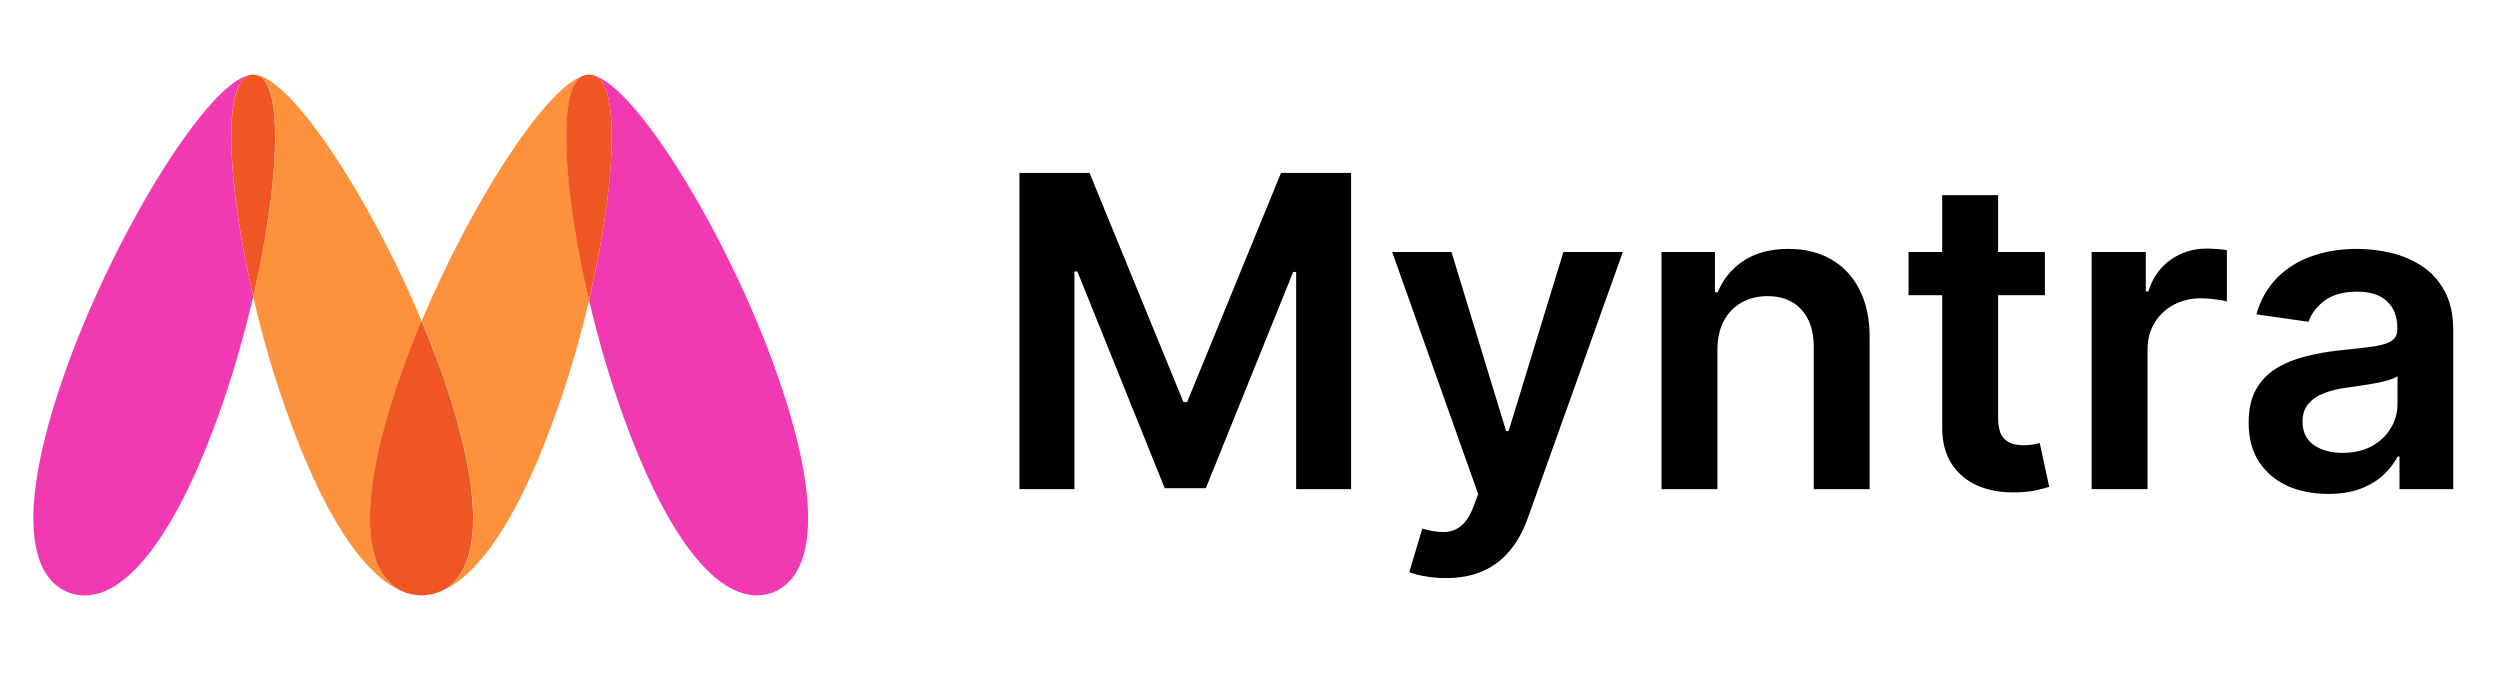 <svg width="92" height="25" viewBox="0 0 92 25" fill="none" xmlns="http://www.w3.org/2000/svg">
<path fill-rule="evenodd" clip-rule="evenodd" d="M15.945 21.852C15.932 21.855 15.919 21.858 15.906 21.863C15.92 21.862 15.933 21.858 15.945 21.852ZM15.182 21.875C15.176 21.876 15.171 21.874 15.166 21.871C15.171 21.874 15.176 21.876 15.182 21.875ZM15.822 21.883C15.795 21.887 15.761 21.894 15.738 21.898C15.761 21.894 15.791 21.887 15.822 21.883ZM15.669 21.902C15.646 21.905 15.623 21.906 15.6 21.906C15.623 21.91 15.646 21.909 15.669 21.902Z" fill="#F37320"/>
<path fill-rule="evenodd" clip-rule="evenodd" d="M15.73 21.894C15.707 21.894 15.684 21.898 15.669 21.898C15.689 21.898 15.71 21.897 15.73 21.894ZM15.17 21.875C15.134 21.869 15.098 21.861 15.063 21.852C15.098 21.856 15.132 21.867 15.17 21.875ZM15.91 21.86C15.88 21.87 15.85 21.877 15.818 21.883C15.85 21.877 15.88 21.87 15.91 21.86ZM15.469 21.91C15.374 21.907 15.279 21.896 15.186 21.875C15.278 21.898 15.374 21.91 15.469 21.91ZM15.596 21.906C15.569 21.906 15.535 21.91 15.5 21.91C15.532 21.91 15.564 21.909 15.596 21.906ZM21.712 5.974H21.708C21.654 5.954 21.597 5.944 21.539 5.947C21.615 5.953 21.69 5.97 21.762 5.997C21.744 5.991 21.728 5.983 21.712 5.974Z" fill="#F15E22"/>
<path fill-rule="evenodd" clip-rule="evenodd" d="M21.328 5.974H21.325C21.307 5.985 21.287 5.992 21.267 5.997C21.356 5.966 21.449 5.951 21.543 5.951C21.471 5.94 21.397 5.948 21.328 5.974Z" fill="#EC008B"/>
<path fill-rule="evenodd" clip-rule="evenodd" d="M23.518 6.591C23.462 6.571 23.404 6.562 23.345 6.564C23.422 6.567 23.497 6.584 23.568 6.614C23.552 6.605 23.535 6.597 23.518 6.591Z" fill="#F15E22"/>
<path fill-rule="evenodd" clip-rule="evenodd" d="M23.13 6.587C23.112 6.6 23.091 6.609 23.069 6.614C23.156 6.581 23.248 6.564 23.341 6.564C23.27 6.556 23.198 6.564 23.13 6.587Z" fill="#EC008B"/>
<path fill-rule="evenodd" clip-rule="evenodd" d="M23.594 6.63C23.539 6.611 23.48 6.603 23.422 6.607C23.498 6.608 23.574 6.624 23.644 6.653C23.625 6.645 23.614 6.637 23.594 6.63Z" fill="#F15E22"/>
<path fill-rule="evenodd" clip-rule="evenodd" d="M23.211 6.626C23.192 6.637 23.172 6.641 23.149 6.653C23.236 6.619 23.328 6.602 23.422 6.603C23.351 6.598 23.279 6.606 23.211 6.626Z" fill="#EC008B"/>
<path fill-rule="evenodd" clip-rule="evenodd" d="M9.15 2.772H9.154C9.169 2.768 9.192 2.761 9.212 2.757C7.689 2.987 4.315 8.416 2.501 13.397C0.573 18.7 1.037 21.258 2.551 21.814H2.555C4.07 22.362 6.067 20.702 8 15.395C8.521 13.965 8.966 12.416 9.319 10.913C8.38 6.871 8.172 3.14 9.15 2.772Z" fill="#F13AB1"/>
<path fill-rule="evenodd" clip-rule="evenodd" d="M14.944 21.814C13.422 21.254 12.965 18.692 14.894 13.397C15.086 12.872 15.289 12.339 15.515 11.814C13.533 7.078 10.477 2.488 9.211 2.753C9.303 2.741 9.396 2.748 9.484 2.776H9.488V2.78C10.468 3.144 10.258 6.871 9.317 10.916C9.664 12.435 10.104 13.931 10.636 15.395C12.159 19.574 13.723 21.488 15.057 21.844C15.018 21.837 14.98 21.826 14.942 21.814" fill="#FD913C"/>
<path fill-rule="evenodd" clip-rule="evenodd" d="M9.484 2.78H9.48C9.396 2.753 9.307 2.745 9.219 2.757C9.192 2.761 9.181 2.768 9.158 2.772H9.154C8.176 3.14 8.383 6.871 9.319 10.913C10.251 6.871 10.461 3.148 9.484 2.78Z" fill="#F05524"/>
<path fill-rule="evenodd" clip-rule="evenodd" d="M21.432 2.799C20.013 3.313 17.329 7.508 15.519 11.81C15.741 12.335 15.948 12.868 16.14 13.393C18.069 18.692 17.609 21.254 16.09 21.806V21.81C16.044 21.821 15.995 21.837 15.956 21.848C17.294 21.503 18.874 19.594 20.392 15.391C20.912 13.966 21.342 12.51 21.681 11.031C20.741 7.025 20.504 3.286 21.432 2.799Z" fill="#FD913C"/>
<path fill-rule="evenodd" clip-rule="evenodd" d="M16.083 21.81H16.087C17.601 21.258 18.061 18.689 16.137 13.393C15.937 12.868 15.734 12.335 15.508 11.81C15.286 12.335 15.078 12.868 14.887 13.393C12.958 18.692 13.422 21.258 14.937 21.81C14.975 21.825 15.017 21.833 15.055 21.844C15.09 21.857 15.126 21.866 15.163 21.871H15.178C15.273 21.893 15.369 21.906 15.466 21.91H15.588C15.612 21.908 15.635 21.904 15.657 21.898C15.684 21.898 15.703 21.894 15.73 21.894C15.757 21.894 15.78 21.883 15.811 21.879C15.842 21.878 15.873 21.873 15.903 21.863C15.918 21.863 15.93 21.86 15.941 21.86C15.991 21.84 16.037 21.829 16.083 21.81Z" fill="#F05524"/>
<path fill-rule="evenodd" clip-rule="evenodd" d="M21.915 2.795C22.854 3.263 22.62 7.005 21.677 11.039C22.017 12.514 22.446 13.968 22.962 15.391C24.894 20.694 26.892 22.358 28.414 21.81H28.418C29.929 21.25 30.393 18.696 28.464 13.393C26.712 8.581 23.505 3.355 21.915 2.795Z" fill="#F13AB1"/>
<path fill-rule="evenodd" clip-rule="evenodd" d="M21.915 2.795C21.843 2.769 21.768 2.752 21.693 2.745C21.599 2.75 21.507 2.769 21.42 2.803C20.5 3.29 20.73 7.021 21.673 11.039C22.624 7.009 22.854 3.267 21.915 2.795Z" fill="#F05524"/>
<path d="M37.516 6.364H40.095L43.55 14.796H43.686L47.141 6.364H49.72V18H47.698V10.006H47.59L44.374 17.966H42.862L39.647 9.989H39.539V18H37.516V6.364ZM53.203 21.273C52.923 21.273 52.664 21.25 52.425 21.204C52.19 21.163 52.003 21.114 51.862 21.057L52.34 19.454C52.639 19.542 52.906 19.583 53.141 19.579C53.376 19.576 53.582 19.502 53.76 19.358C53.942 19.218 54.095 18.983 54.22 18.653L54.397 18.182L51.232 9.273H53.414L55.425 15.864H55.516L57.533 9.273H59.72L56.226 19.057C56.063 19.519 55.847 19.915 55.578 20.244C55.309 20.578 54.98 20.831 54.59 21.006C54.203 21.184 53.741 21.273 53.203 21.273ZM63.201 12.886V18H61.144V9.273H63.11V10.756H63.212C63.413 10.267 63.733 9.879 64.172 9.591C64.615 9.303 65.163 9.159 65.814 9.159C66.416 9.159 66.941 9.288 67.388 9.545C67.839 9.803 68.187 10.176 68.433 10.665C68.683 11.153 68.807 11.746 68.803 12.443V18H66.746V12.761C66.746 12.178 66.594 11.722 66.291 11.392C65.992 11.062 65.577 10.898 65.047 10.898C64.687 10.898 64.367 10.977 64.087 11.136C63.81 11.292 63.593 11.517 63.434 11.812C63.278 12.108 63.201 12.466 63.201 12.886ZM75.252 9.273V10.864H70.235V9.273H75.252ZM71.473 7.182H73.53V15.375C73.53 15.652 73.572 15.864 73.655 16.011C73.742 16.155 73.856 16.254 73.996 16.307C74.136 16.36 74.291 16.386 74.462 16.386C74.591 16.386 74.708 16.377 74.814 16.358C74.924 16.339 75.007 16.322 75.064 16.307L75.411 17.915C75.301 17.953 75.144 17.994 74.939 18.04C74.738 18.085 74.492 18.112 74.201 18.119C73.685 18.134 73.221 18.057 72.808 17.886C72.396 17.712 72.068 17.443 71.826 17.079C71.587 16.716 71.469 16.261 71.473 15.716V7.182ZM76.972 18V9.273H78.966V10.727H79.057C79.216 10.223 79.489 9.835 79.875 9.562C80.265 9.286 80.71 9.148 81.21 9.148C81.324 9.148 81.451 9.153 81.591 9.165C81.735 9.172 81.854 9.186 81.949 9.205V11.097C81.862 11.066 81.724 11.04 81.534 11.017C81.349 10.991 81.169 10.977 80.995 10.977C80.62 10.977 80.282 11.059 79.983 11.222C79.688 11.381 79.455 11.602 79.284 11.886C79.114 12.171 79.029 12.498 79.029 12.869V18H76.972ZM85.671 18.176C85.118 18.176 84.62 18.078 84.176 17.881C83.737 17.68 83.388 17.384 83.131 16.994C82.877 16.604 82.75 16.123 82.75 15.551C82.75 15.059 82.841 14.652 83.023 14.329C83.205 14.008 83.453 13.75 83.767 13.557C84.082 13.364 84.436 13.218 84.83 13.119C85.228 13.017 85.638 12.943 86.063 12.898C86.574 12.845 86.989 12.797 87.307 12.756C87.625 12.71 87.856 12.642 88 12.551C88.148 12.456 88.222 12.311 88.222 12.114V12.079C88.222 11.652 88.095 11.32 87.841 11.085C87.587 10.85 87.222 10.733 86.745 10.733C86.241 10.733 85.841 10.843 85.546 11.062C85.254 11.282 85.057 11.542 84.955 11.841L83.034 11.568C83.186 11.038 83.436 10.595 83.784 10.239C84.133 9.879 84.559 9.61 85.063 9.432C85.567 9.25 86.123 9.159 86.733 9.159C87.154 9.159 87.572 9.208 87.989 9.307C88.406 9.405 88.786 9.568 89.131 9.795C89.476 10.019 89.752 10.324 89.96 10.71C90.173 11.097 90.279 11.579 90.279 12.159V18H88.301V16.801H88.233C88.108 17.044 87.932 17.271 87.705 17.483C87.481 17.691 87.199 17.86 86.858 17.989C86.521 18.114 86.125 18.176 85.671 18.176ZM86.205 16.665C86.618 16.665 86.976 16.583 87.279 16.421C87.582 16.254 87.815 16.034 87.978 15.761C88.144 15.489 88.228 15.191 88.228 14.869V13.841C88.163 13.894 88.053 13.943 87.898 13.989C87.746 14.034 87.576 14.074 87.387 14.108C87.197 14.142 87.01 14.172 86.824 14.199C86.638 14.225 86.478 14.248 86.341 14.267C86.034 14.309 85.76 14.377 85.517 14.472C85.275 14.566 85.084 14.699 84.943 14.869C84.803 15.036 84.733 15.252 84.733 15.517C84.733 15.896 84.871 16.182 85.148 16.375C85.424 16.568 85.777 16.665 86.205 16.665Z" fill="black"/>
</svg>
